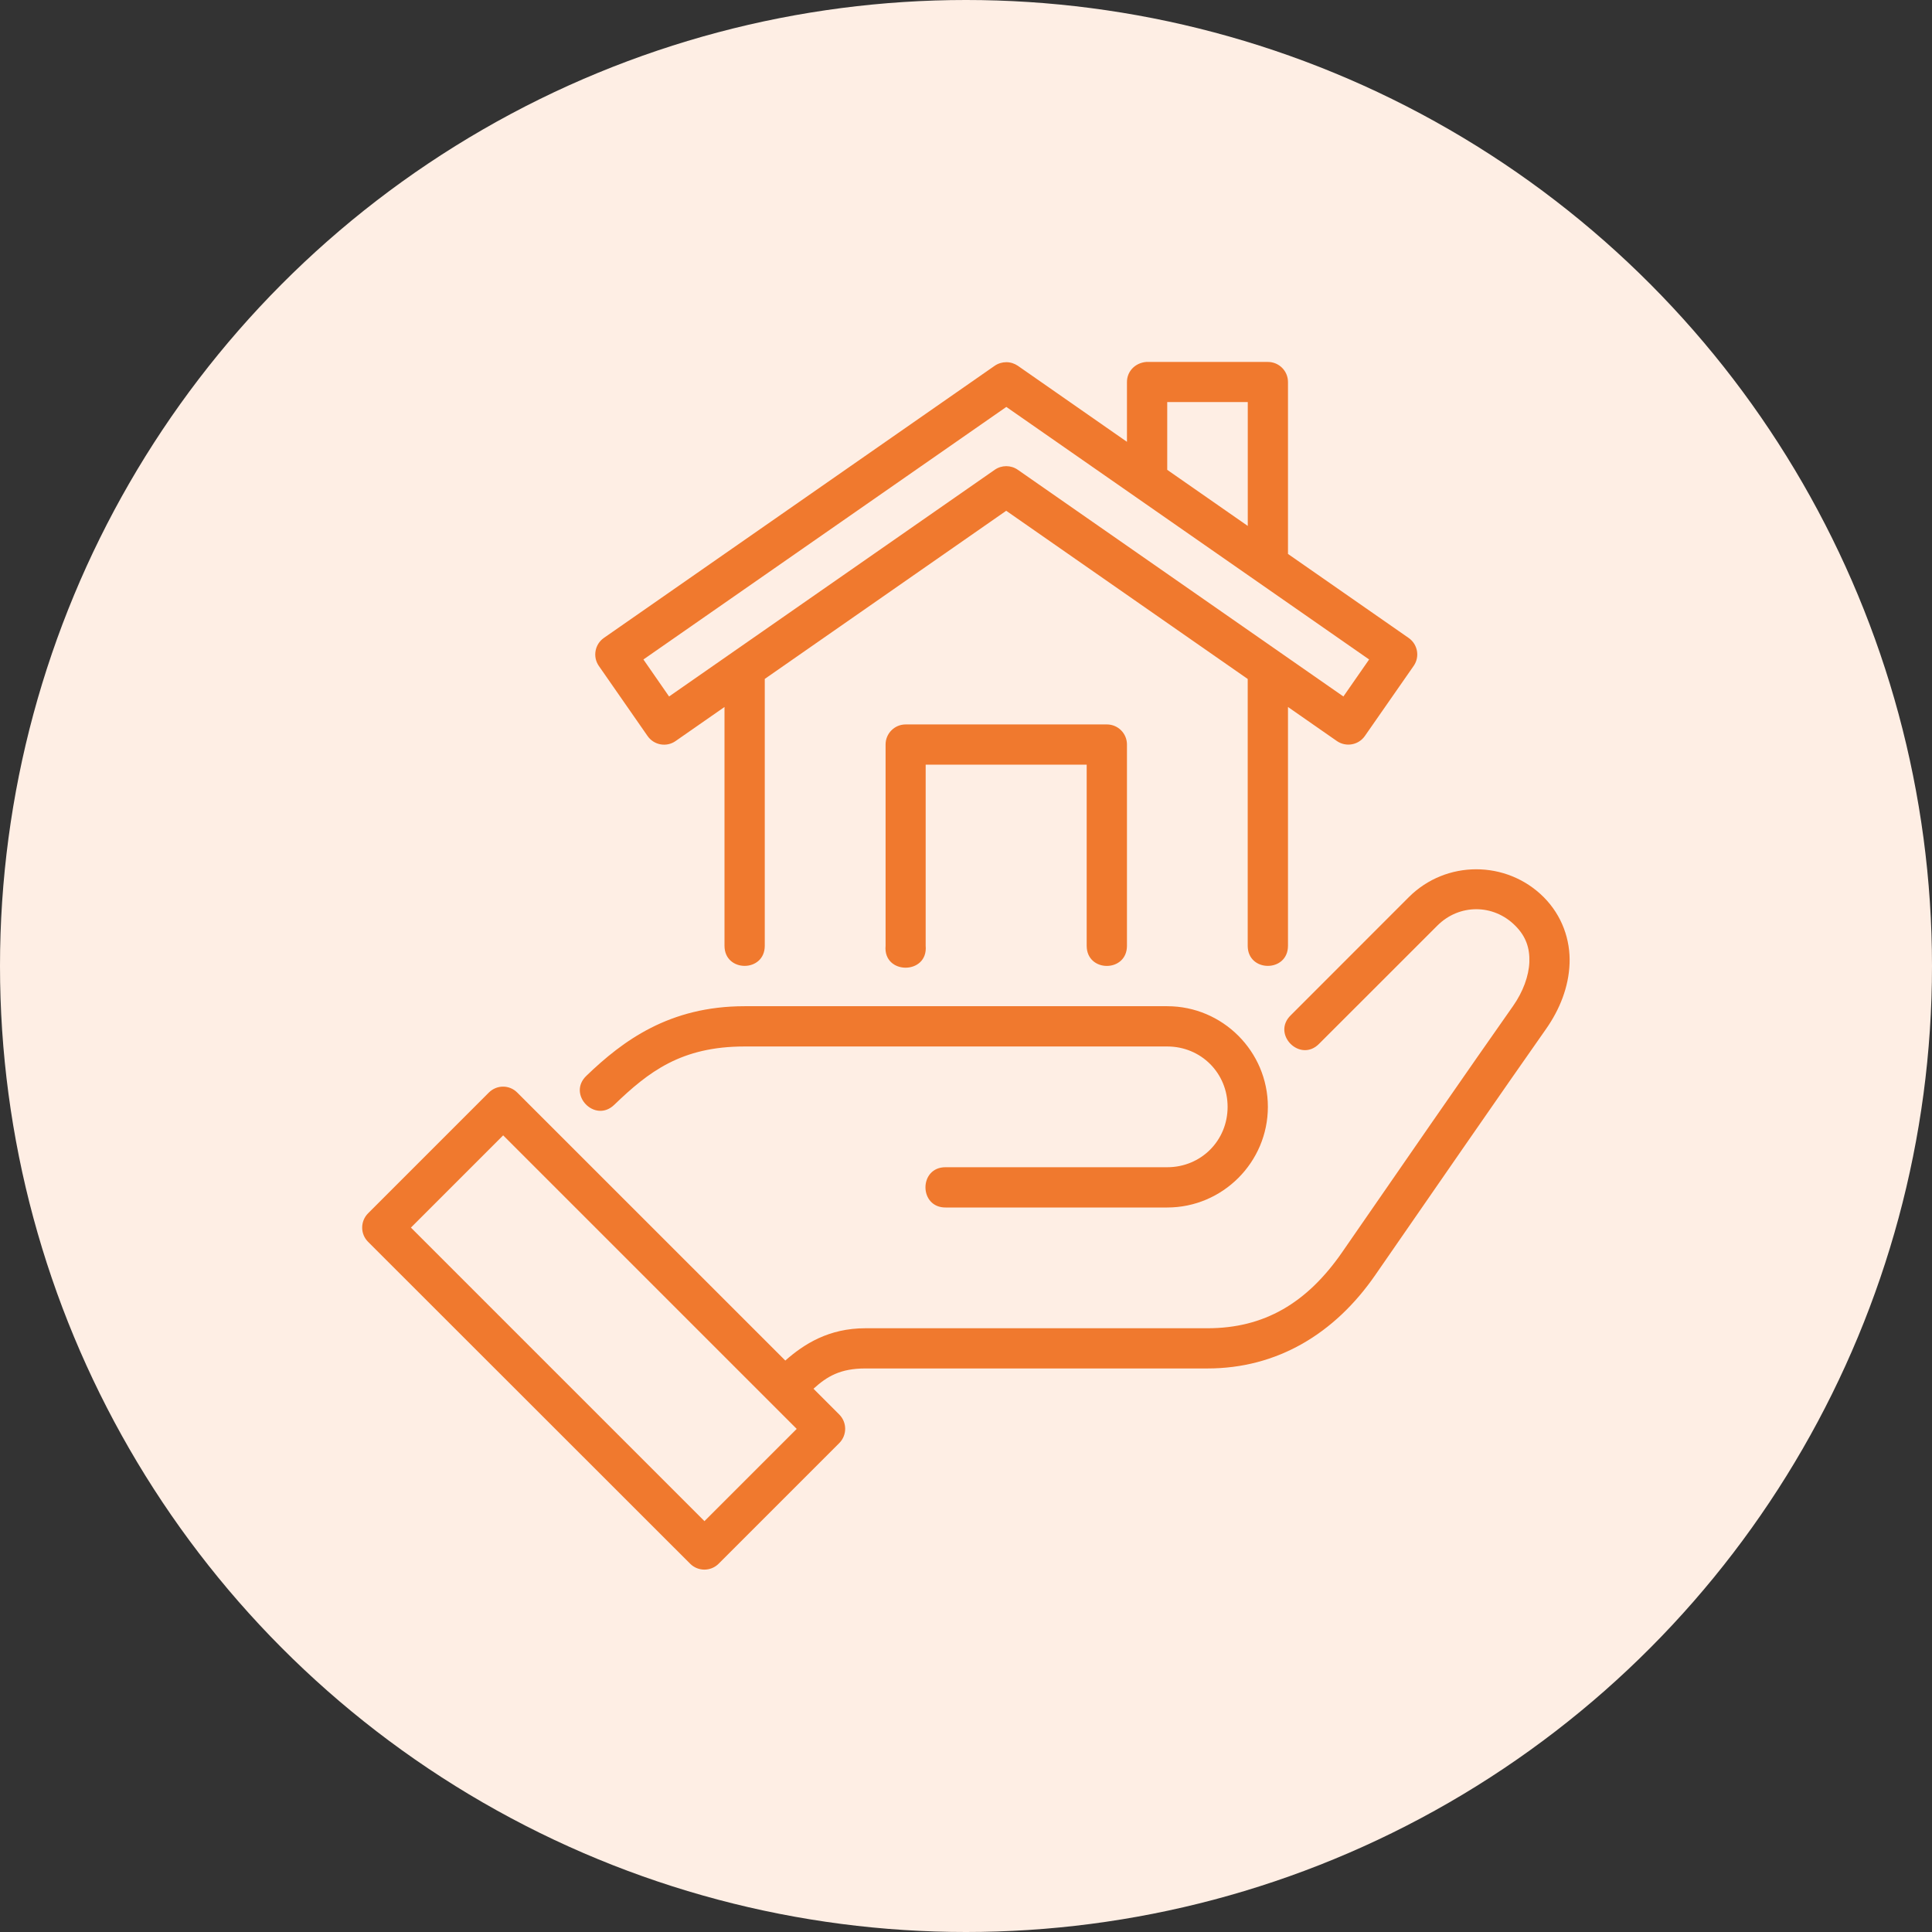 <svg width="32" height="32" viewBox="0 0 32 32" fill="none" xmlns="http://www.w3.org/2000/svg">
<rect x="0" y="0" width="32" height="32" fill="#333333" stroke="none"/>
<circle cx="16" cy="16" r="16" fill="#FEEEE4"/>
<g clip-path="url(#clip0_2120_11517)">
<path d="M18.666 6.327V7.318L16.858 6.058C16.802 6.02 16.736 5.999 16.668 5.999C16.6 5.999 16.533 6.019 16.476 6.058L10.002 10.566C9.852 10.671 9.814 10.878 9.918 11.029L10.726 12.191C10.831 12.342 11.039 12.38 11.19 12.274L12 11.71V15.665C12 16.109 12.667 16.109 12.667 15.665V11.245L16.666 8.46L20.666 11.246V15.665C20.666 16.109 21.333 16.109 21.333 15.665V11.71L22.143 12.274C22.294 12.378 22.501 12.341 22.606 12.191L23.415 11.029C23.52 10.878 23.482 10.671 23.331 10.566L21.333 9.175V6.327C21.333 6.143 21.183 5.994 20.999 5.995H18.984C18.796 6.012 18.666 6.155 18.666 6.327ZM19.333 6.659H20.667V8.711L19.333 7.782V6.659ZM16.668 6.74L22.677 10.923L22.251 11.536L16.858 7.781C16.743 7.701 16.591 7.701 16.476 7.781L11.082 11.536L10.657 10.923L16.668 6.74ZM15 11.999C14.816 11.999 14.667 12.149 14.668 12.333V15.665C14.624 16.149 15.375 16.149 15.332 15.665V12.665H17.999V15.665C17.999 16.11 18.666 16.11 18.666 15.665V12.333C18.667 12.149 18.518 11.999 18.334 11.999H15ZM24.451 14.398C24.047 14.398 23.642 14.552 23.335 14.859L21.381 16.814C21.054 17.128 21.538 17.612 21.852 17.285L23.807 15.331C24.168 14.969 24.735 14.969 25.096 15.331C25.276 15.51 25.339 15.705 25.331 15.935C25.322 16.165 25.227 16.426 25.06 16.664C24.423 17.568 22.995 19.632 22.232 20.738C21.646 21.586 20.936 22 20 22H14.333C13.726 22 13.317 22.262 13.007 22.535L8.567 18.096C8.438 17.966 8.229 17.965 8.097 18.096L6.097 20.096C5.966 20.227 5.966 20.439 6.097 20.569L11.432 25.901C11.562 26.03 11.772 26.03 11.902 25.901L13.902 23.901C14.031 23.77 14.031 23.561 13.902 23.43L13.474 23.002C13.698 22.797 13.919 22.666 14.333 22.666H20C21.145 22.666 22.102 22.099 22.78 21.117C23.544 20.012 24.973 17.944 25.604 17.048C25.834 16.722 25.983 16.347 25.997 15.959C26.012 15.571 25.876 15.168 25.568 14.859C25.261 14.552 24.856 14.398 24.451 14.398ZM12.333 16.666C11.088 16.666 10.318 17.236 9.713 17.818C9.389 18.126 9.855 18.61 10.175 18.298C10.742 17.753 11.28 17.333 12.333 17.333H19.333C19.893 17.333 20.333 17.773 20.333 18.333C20.333 18.892 19.893 19.333 19.333 19.333H15.666C15.216 19.326 15.216 20.006 15.666 20H19.333C20.251 20 21 19.25 21 18.333C21 17.415 20.251 16.666 19.333 16.666H12.333ZM8.334 18.805L13.196 23.667L11.668 25.195L6.806 20.333L8.334 18.805Z" fill="#F0792E"/>
</g>
<defs>
<clipPath id="clip0_2120_11517">
<rect width="21.333" height="21.333" fill="white" transform="translate(5.333 5.333)"/>
</clipPath>
</defs>
</svg>
